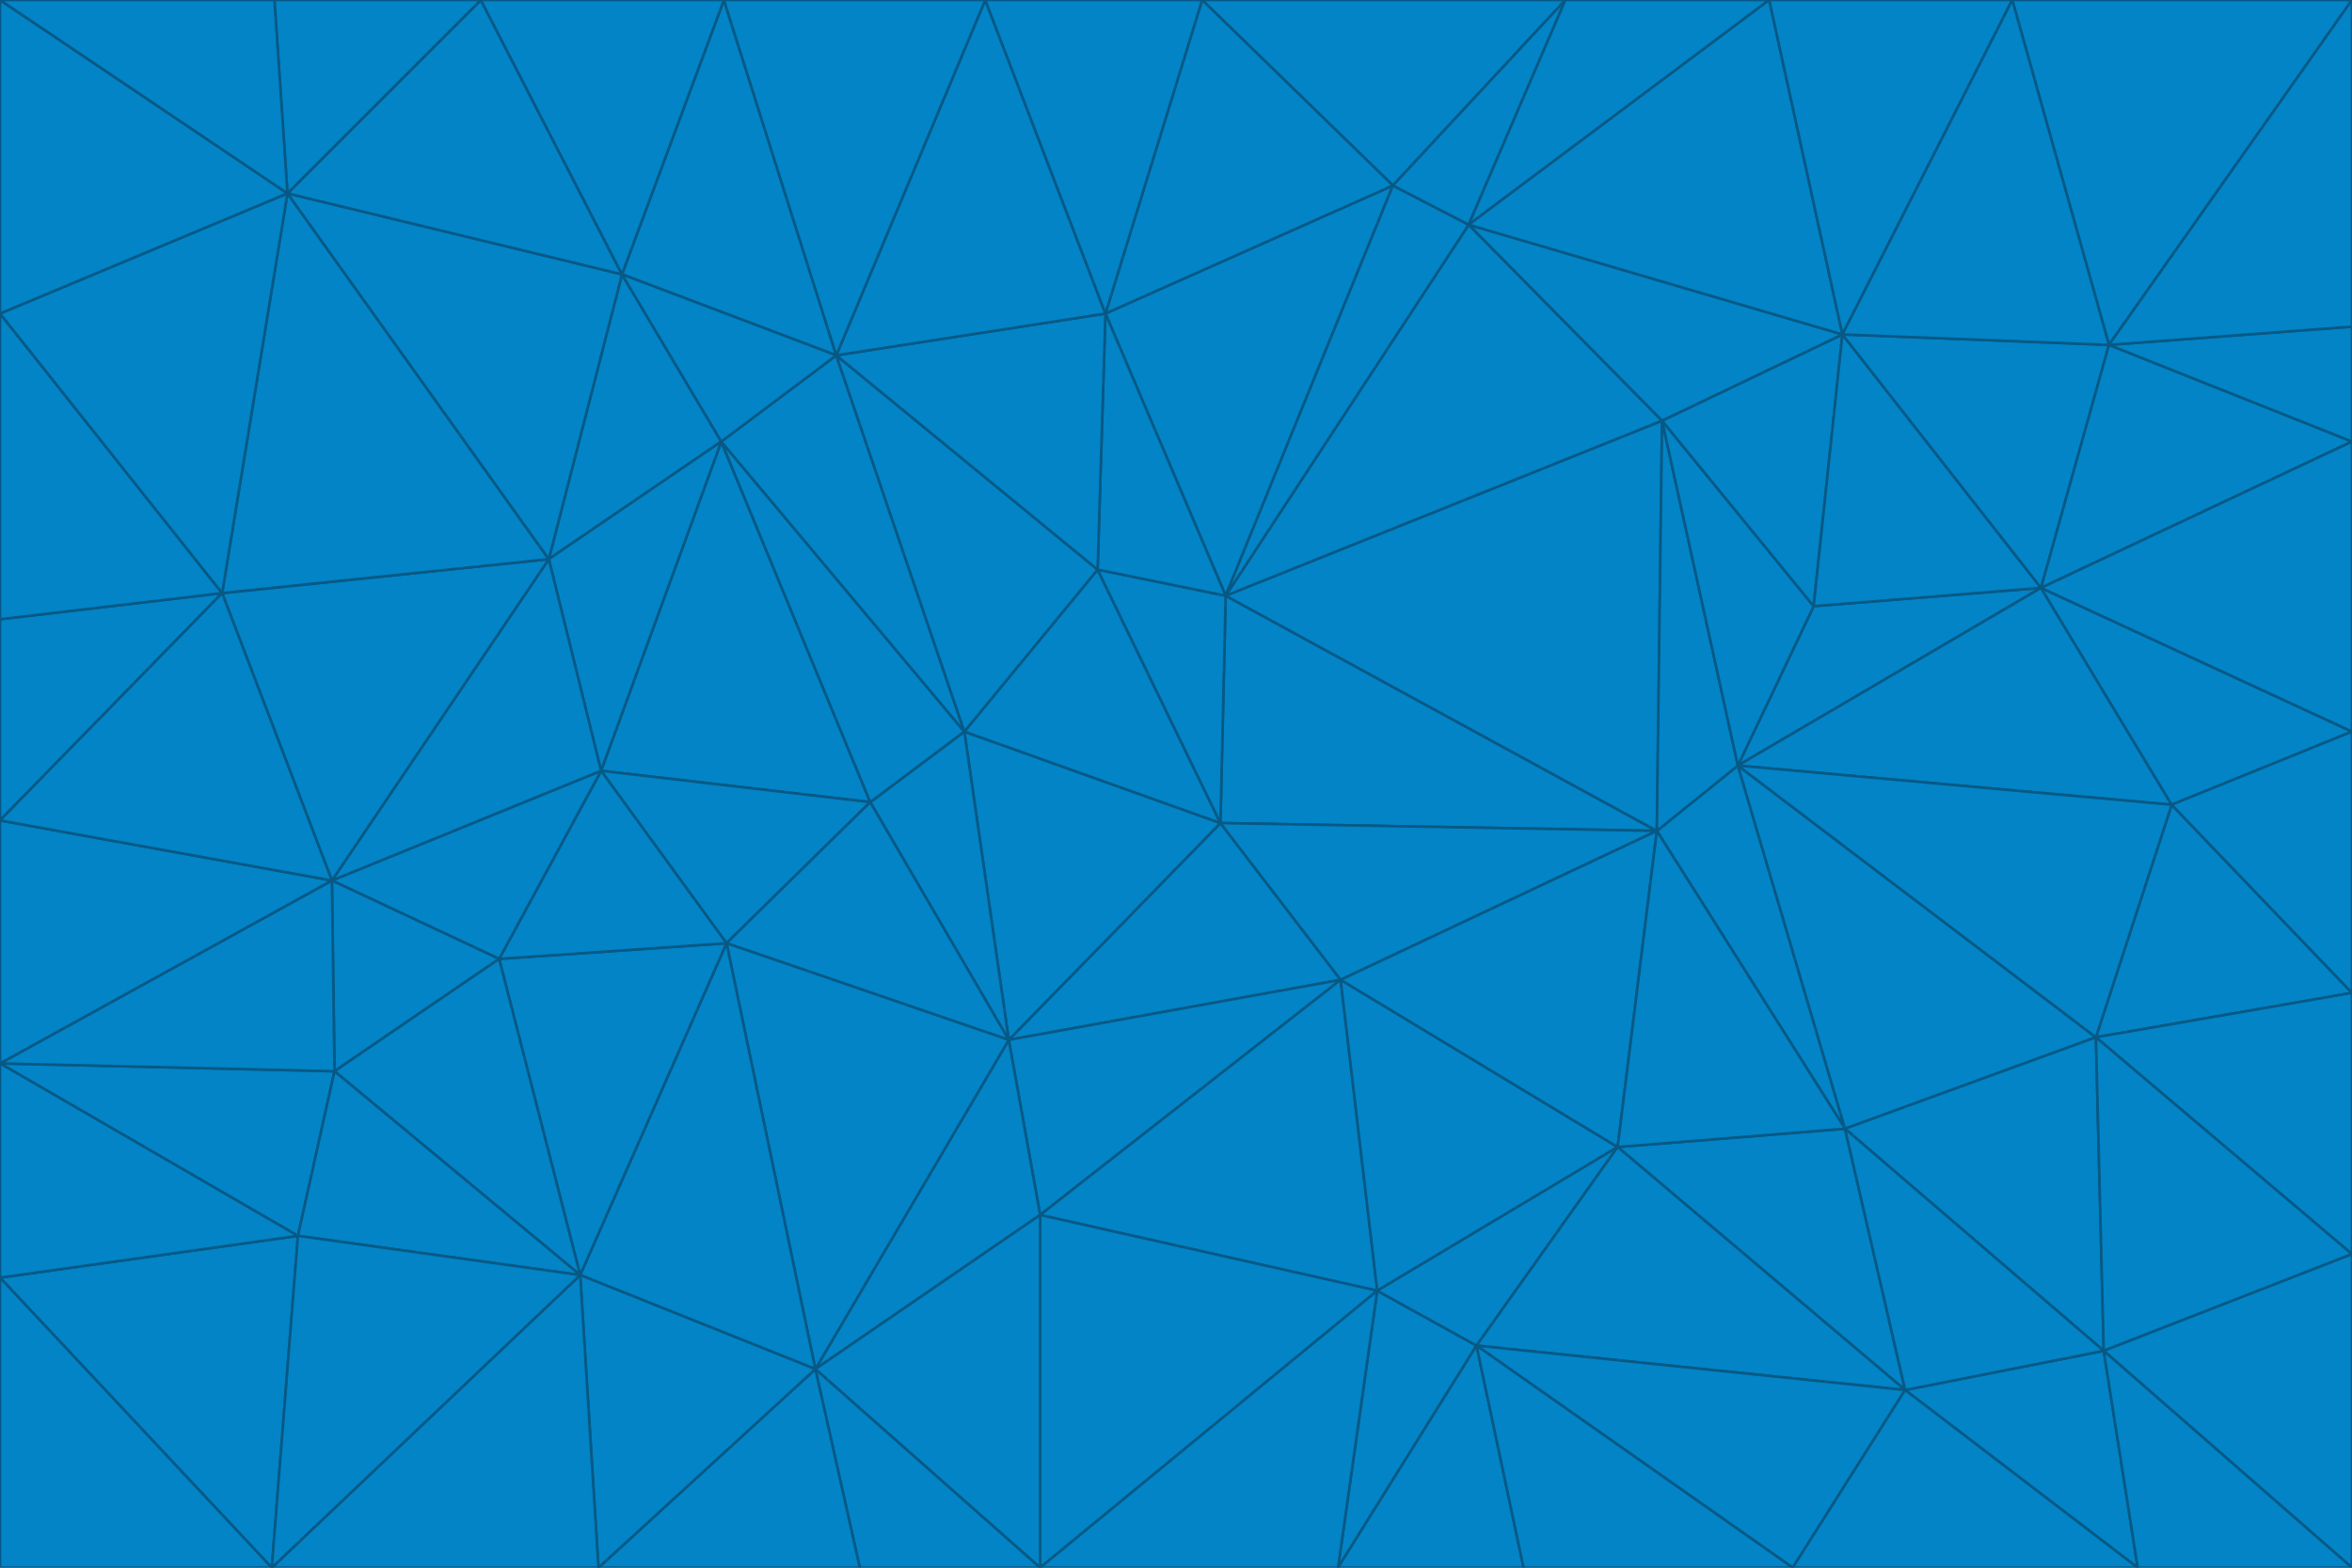 <svg id="visual" viewBox="0 0 900 600" width="900" height="600" xmlns="http://www.w3.org/2000/svg" xmlns:xlink="http://www.w3.org/1999/xlink" version="1.1"><g stroke-width="1" stroke-linejoin="bevel"><path d="M467 315L386 398L513 375Z" fill="#0284c7" stroke="#075985"></path><path d="M386 398L398 465L513 375Z" fill="#0284c7" stroke="#075985"></path><path d="M467 315L369 280L386 398Z" fill="#0284c7" stroke="#075985"></path><path d="M369 280L333 307L386 398Z" fill="#0284c7" stroke="#075985"></path><path d="M386 398L312 524L398 465Z" fill="#0284c7" stroke="#075985"></path><path d="M398 465L527 494L513 375Z" fill="#0284c7" stroke="#075985"></path><path d="M634 318L469 228L467 315Z" fill="#0284c7" stroke="#075985"></path><path d="M467 315L420 218L369 280Z" fill="#0284c7" stroke="#075985"></path><path d="M469 228L420 218L467 315Z" fill="#0284c7" stroke="#075985"></path><path d="M276 169L230 295L333 307Z" fill="#0284c7" stroke="#075985"></path><path d="M230 295L278 361L333 307Z" fill="#0284c7" stroke="#075985"></path><path d="M333 307L278 361L386 398Z" fill="#0284c7" stroke="#075985"></path><path d="M512 600L565 515L527 494Z" fill="#0284c7" stroke="#075985"></path><path d="M527 494L619 439L513 375Z" fill="#0284c7" stroke="#075985"></path><path d="M513 375L634 318L467 315Z" fill="#0284c7" stroke="#075985"></path><path d="M565 515L619 439L527 494Z" fill="#0284c7" stroke="#075985"></path><path d="M619 439L634 318L513 375Z" fill="#0284c7" stroke="#075985"></path><path d="M278 361L312 524L386 398Z" fill="#0284c7" stroke="#075985"></path><path d="M398 465L398 600L527 494Z" fill="#0284c7" stroke="#075985"></path><path d="M312 524L398 600L398 465Z" fill="#0284c7" stroke="#075985"></path><path d="M398 600L512 600L527 494Z" fill="#0284c7" stroke="#075985"></path><path d="M729 532L706 432L619 439Z" fill="#0284c7" stroke="#075985"></path><path d="M276 169L333 307L369 280Z" fill="#0284c7" stroke="#075985"></path><path d="M278 361L222 488L312 524Z" fill="#0284c7" stroke="#075985"></path><path d="M706 432L665 293L634 318Z" fill="#0284c7" stroke="#075985"></path><path d="M634 318L636 161L469 228Z" fill="#0284c7" stroke="#075985"></path><path d="M191 367L222 488L278 361Z" fill="#0284c7" stroke="#075985"></path><path d="M312 524L329 600L398 600Z" fill="#0284c7" stroke="#075985"></path><path d="M229 600L329 600L312 524Z" fill="#0284c7" stroke="#075985"></path><path d="M230 295L191 367L278 361Z" fill="#0284c7" stroke="#075985"></path><path d="M533 71L423 120L469 228Z" fill="#0284c7" stroke="#075985"></path><path d="M469 228L423 120L420 218Z" fill="#0284c7" stroke="#075985"></path><path d="M320 136L276 169L369 280Z" fill="#0284c7" stroke="#075985"></path><path d="M512 600L583 600L565 515Z" fill="#0284c7" stroke="#075985"></path><path d="M619 439L706 432L634 318Z" fill="#0284c7" stroke="#075985"></path><path d="M729 532L619 439L565 515Z" fill="#0284c7" stroke="#075985"></path><path d="M320 136L369 280L420 218Z" fill="#0284c7" stroke="#075985"></path><path d="M230 295L127 337L191 367Z" fill="#0284c7" stroke="#075985"></path><path d="M423 120L320 136L420 218Z" fill="#0284c7" stroke="#075985"></path><path d="M781 225L694 232L665 293Z" fill="#0284c7" stroke="#075985"></path><path d="M665 293L636 161L634 318Z" fill="#0284c7" stroke="#075985"></path><path d="M694 232L636 161L665 293Z" fill="#0284c7" stroke="#075985"></path><path d="M238 105L210 214L276 169Z" fill="#0284c7" stroke="#075985"></path><path d="M276 169L210 214L230 295Z" fill="#0284c7" stroke="#075985"></path><path d="M222 488L229 600L312 524Z" fill="#0284c7" stroke="#075985"></path><path d="M104 600L229 600L222 488Z" fill="#0284c7" stroke="#075985"></path><path d="M636 161L562 86L469 228Z" fill="#0284c7" stroke="#075985"></path><path d="M277 0L238 105L320 136Z" fill="#0284c7" stroke="#075985"></path><path d="M562 86L533 71L469 228Z" fill="#0284c7" stroke="#075985"></path><path d="M686 600L729 532L565 515Z" fill="#0284c7" stroke="#075985"></path><path d="M706 432L802 397L665 293Z" fill="#0284c7" stroke="#075985"></path><path d="M127 337L128 410L191 367Z" fill="#0284c7" stroke="#075985"></path><path d="M191 367L128 410L222 488Z" fill="#0284c7" stroke="#075985"></path><path d="M210 214L127 337L230 295Z" fill="#0284c7" stroke="#075985"></path><path d="M583 600L686 600L565 515Z" fill="#0284c7" stroke="#075985"></path><path d="M377 0L320 136L423 120Z" fill="#0284c7" stroke="#075985"></path><path d="M320 136L238 105L276 169Z" fill="#0284c7" stroke="#075985"></path><path d="M210 214L85 227L127 337Z" fill="#0284c7" stroke="#075985"></path><path d="M0 407L114 473L128 410Z" fill="#0284c7" stroke="#075985"></path><path d="M128 410L114 473L222 488Z" fill="#0284c7" stroke="#075985"></path><path d="M805 517L802 397L706 432Z" fill="#0284c7" stroke="#075985"></path><path d="M694 232L705 128L636 161Z" fill="#0284c7" stroke="#075985"></path><path d="M636 161L705 128L562 86Z" fill="#0284c7" stroke="#075985"></path><path d="M599 0L460 0L533 71Z" fill="#0284c7" stroke="#075985"></path><path d="M781 225L705 128L694 232Z" fill="#0284c7" stroke="#075985"></path><path d="M831 308L781 225L665 293Z" fill="#0284c7" stroke="#075985"></path><path d="M599 0L533 71L562 86Z" fill="#0284c7" stroke="#075985"></path><path d="M533 71L460 0L423 120Z" fill="#0284c7" stroke="#075985"></path><path d="M818 600L805 517L729 532Z" fill="#0284c7" stroke="#075985"></path><path d="M729 532L805 517L706 432Z" fill="#0284c7" stroke="#075985"></path><path d="M460 0L377 0L423 120Z" fill="#0284c7" stroke="#075985"></path><path d="M900 380L831 308L802 397Z" fill="#0284c7" stroke="#075985"></path><path d="M802 397L831 308L665 293Z" fill="#0284c7" stroke="#075985"></path><path d="M110 74L85 227L210 214Z" fill="#0284c7" stroke="#075985"></path><path d="M127 337L0 407L128 410Z" fill="#0284c7" stroke="#075985"></path><path d="M677 0L599 0L562 86Z" fill="#0284c7" stroke="#075985"></path><path d="M0 489L104 600L114 473Z" fill="#0284c7" stroke="#075985"></path><path d="M114 473L104 600L222 488Z" fill="#0284c7" stroke="#075985"></path><path d="M377 0L277 0L320 136Z" fill="#0284c7" stroke="#075985"></path><path d="M238 105L110 74L210 214Z" fill="#0284c7" stroke="#075985"></path><path d="M686 600L818 600L729 532Z" fill="#0284c7" stroke="#075985"></path><path d="M900 480L900 380L802 397Z" fill="#0284c7" stroke="#075985"></path><path d="M781 225L807 132L705 128Z" fill="#0284c7" stroke="#075985"></path><path d="M705 128L677 0L562 86Z" fill="#0284c7" stroke="#075985"></path><path d="M900 169L807 132L781 225Z" fill="#0284c7" stroke="#075985"></path><path d="M770 0L677 0L705 128Z" fill="#0284c7" stroke="#075985"></path><path d="M0 314L0 407L127 337Z" fill="#0284c7" stroke="#075985"></path><path d="M900 480L802 397L805 517Z" fill="#0284c7" stroke="#075985"></path><path d="M831 308L900 280L781 225Z" fill="#0284c7" stroke="#075985"></path><path d="M0 237L0 314L85 227Z" fill="#0284c7" stroke="#075985"></path><path d="M85 227L0 314L127 337Z" fill="#0284c7" stroke="#075985"></path><path d="M184 0L110 74L238 105Z" fill="#0284c7" stroke="#075985"></path><path d="M277 0L184 0L238 105Z" fill="#0284c7" stroke="#075985"></path><path d="M0 407L0 489L114 473Z" fill="#0284c7" stroke="#075985"></path><path d="M900 380L900 280L831 308Z" fill="#0284c7" stroke="#075985"></path><path d="M900 600L900 480L805 517Z" fill="#0284c7" stroke="#075985"></path><path d="M0 120L0 237L85 227Z" fill="#0284c7" stroke="#075985"></path><path d="M900 0L770 0L807 132Z" fill="#0284c7" stroke="#075985"></path><path d="M807 132L770 0L705 128Z" fill="#0284c7" stroke="#075985"></path><path d="M900 280L900 169L781 225Z" fill="#0284c7" stroke="#075985"></path><path d="M0 489L0 600L104 600Z" fill="#0284c7" stroke="#075985"></path><path d="M818 600L900 600L805 517Z" fill="#0284c7" stroke="#075985"></path><path d="M184 0L105 0L110 74Z" fill="#0284c7" stroke="#075985"></path><path d="M110 74L0 120L85 227Z" fill="#0284c7" stroke="#075985"></path><path d="M0 0L0 120L110 74Z" fill="#0284c7" stroke="#075985"></path><path d="M900 169L900 125L807 132Z" fill="#0284c7" stroke="#075985"></path><path d="M105 0L0 0L110 74Z" fill="#0284c7" stroke="#075985"></path><path d="M900 125L900 0L807 132Z" fill="#0284c7" stroke="#075985"></path></g></svg>